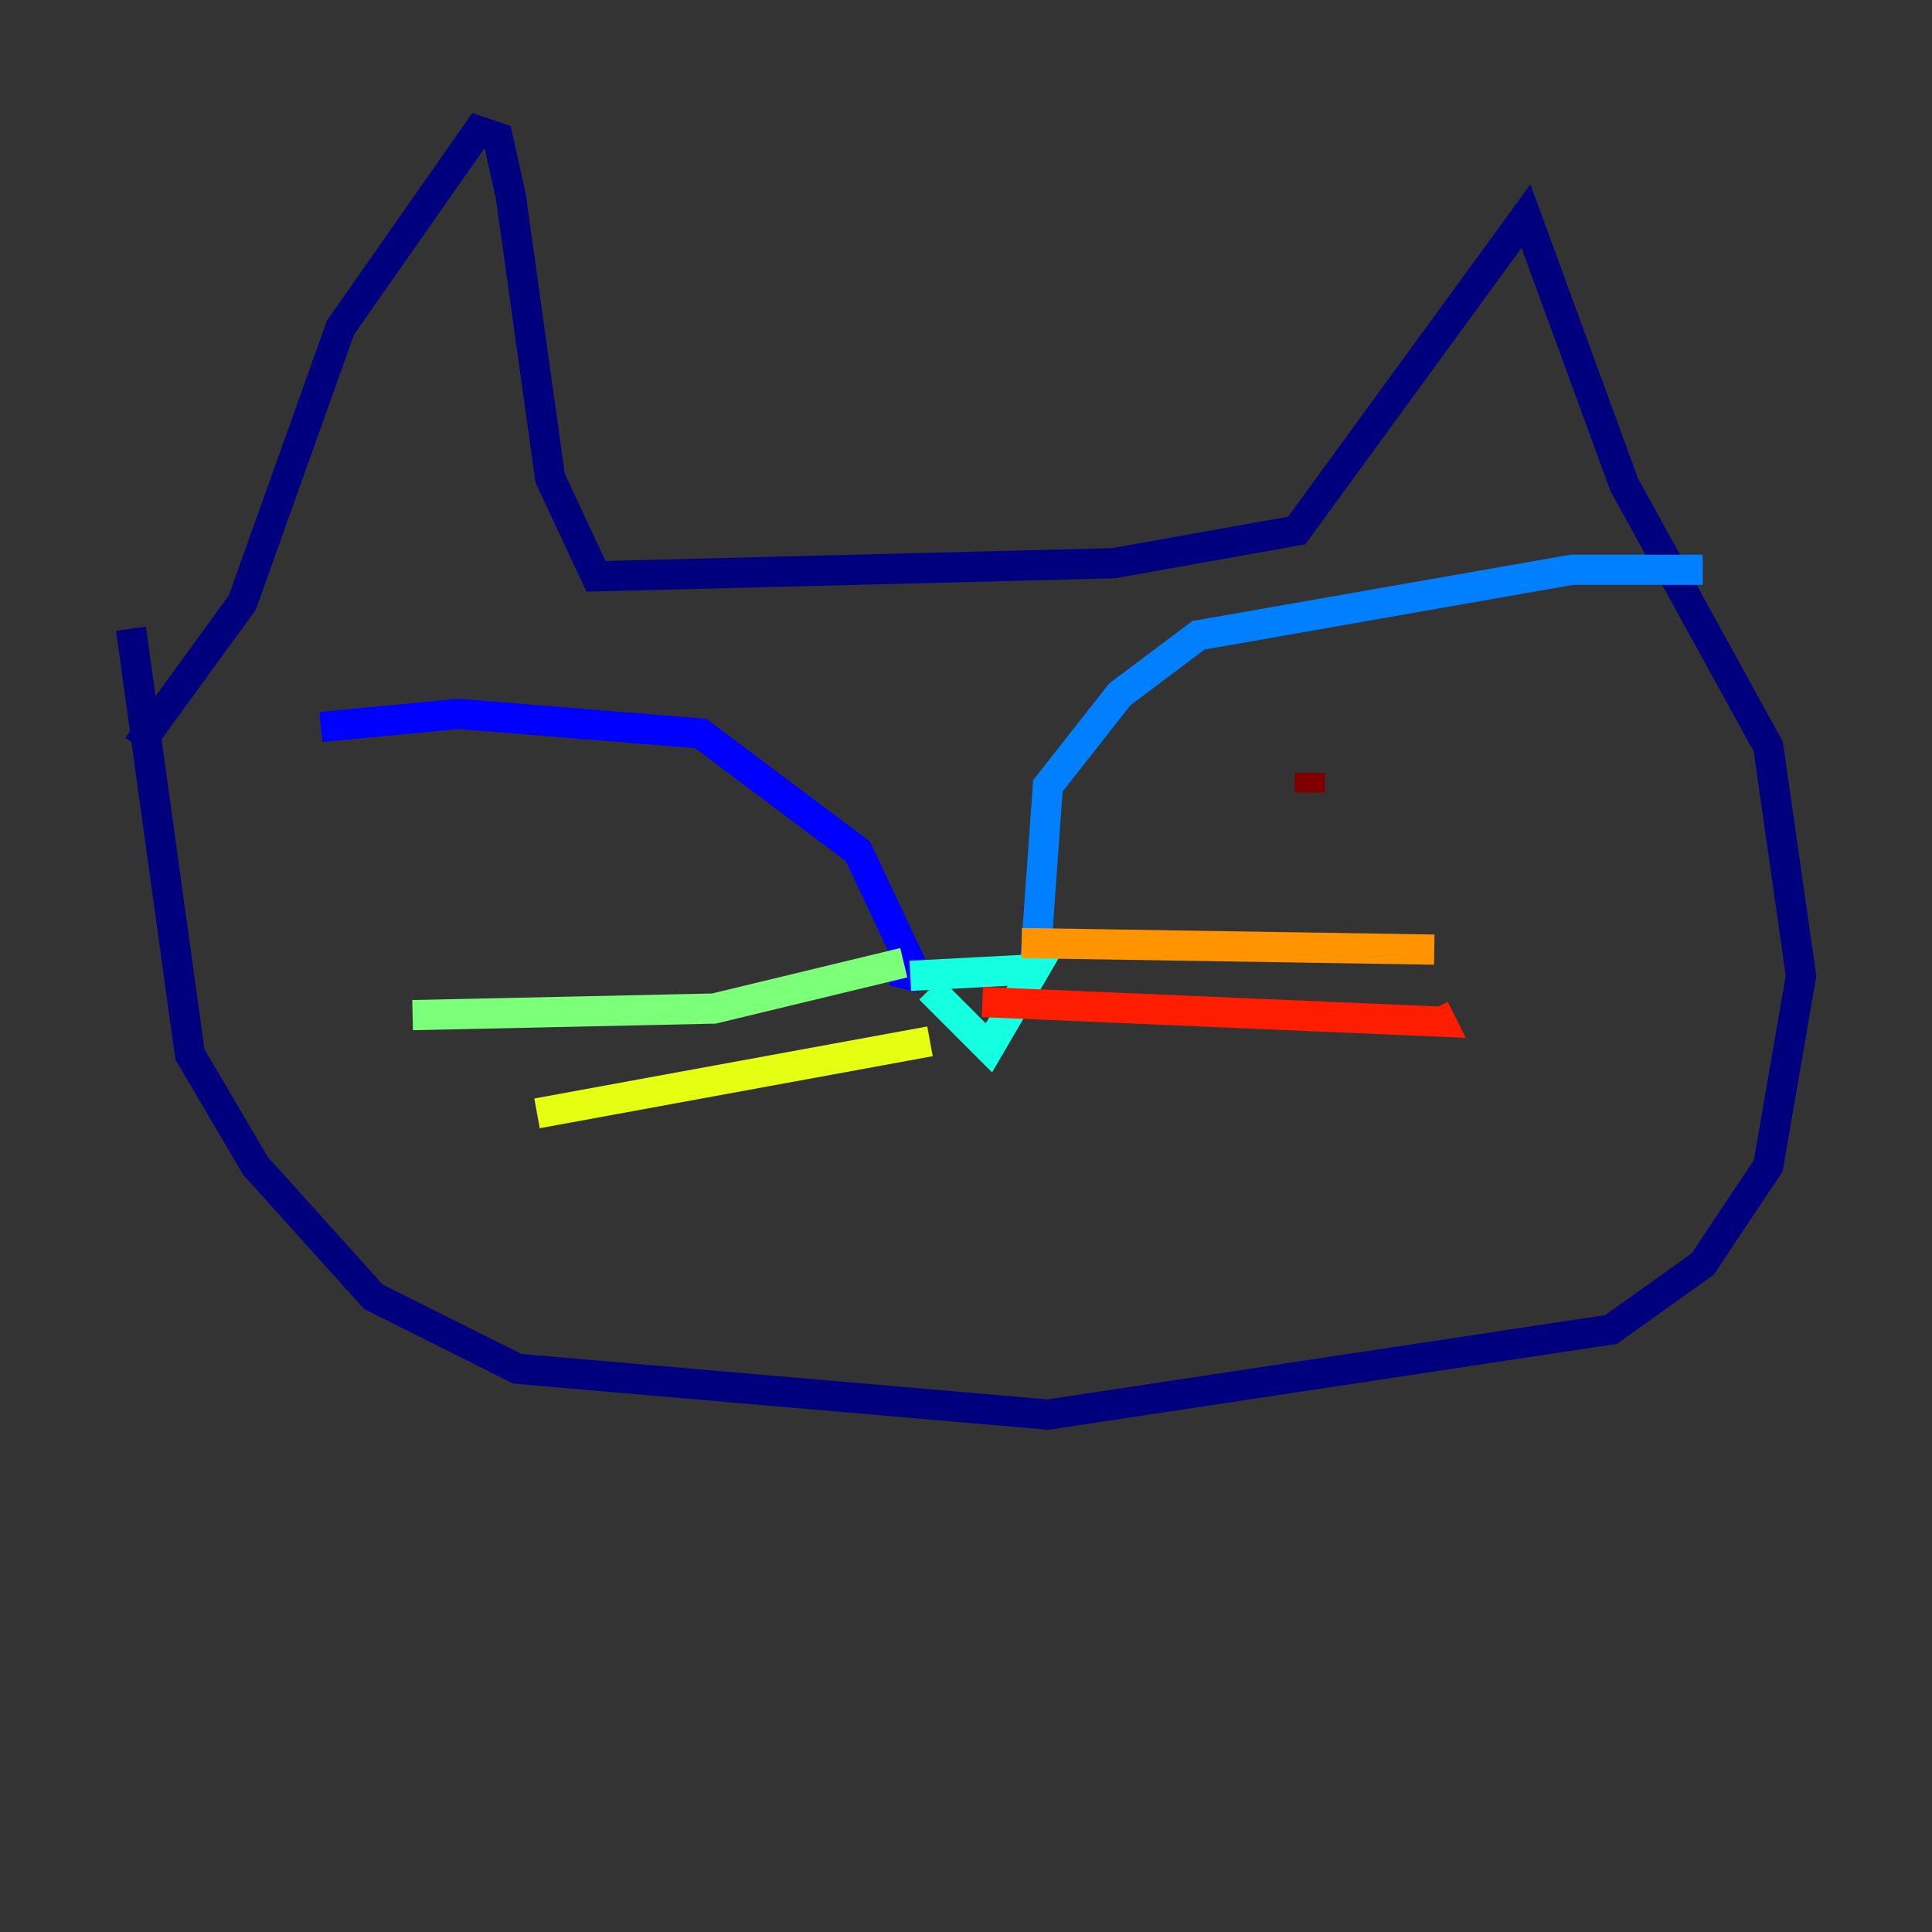 <?xml version="1.0" encoding="utf-8" ?>
<svg baseProfile="tiny" height="128" version="1.2" viewBox="0,0,128,128" width="128" xmlns="http://www.w3.org/2000/svg" xmlns:ev="http://www.w3.org/2001/xml-events" xmlns:xlink="http://www.w3.org/1999/xlink"><rect x="0" y="0" width="128" height="128" fill="#333333" stroke="none"/><defs /><polyline fill="none" points="9.112,49.464 16.054,39.919 22.563,21.695 31.675,8.678 32.976,9.112 33.844,13.017 36.447,31.675 39.485,38.183 73.763,37.315 85.912,35.146 101.098,14.319 107.607,32.108 117.153,49.464 119.322,64.651 117.153,77.234 112.814,83.742 106.739,88.081 69.424,93.722 34.278,90.685 24.732,85.912 16.922,77.234 12.583,69.858 8.678,41.654" stroke="#00007f" stroke-width="2" /><polyline fill="none" points="59.878,65.519 60.312,63.783 56.841,56.407 46.427,48.597 30.373,47.295 21.261,48.163" stroke="#0000ff" stroke-width="2" /><polyline fill="none" points="68.556,64.217 69.424,52.068 74.197,45.993 79.403,42.088 104.136,37.749 112.814,37.749" stroke="#0080ff" stroke-width="2" /><polyline fill="none" points="61.614,65.519 65.519,69.424 68.556,64.217 60.312,64.651" stroke="#15ffe1" stroke-width="2" /><polyline fill="none" points="59.878,63.783 47.295,66.82 27.336,67.254" stroke="#7cff79" stroke-width="2" /><polyline fill="none" points="61.614,68.99 35.58,73.763" stroke="#e4ff12" stroke-width="2" /><polyline fill="none" points="67.688,62.481 95.024,62.915" stroke="#ff9400" stroke-width="2" /><polyline fill="none" points="65.085,66.386 95.458,67.688 95.024,66.82" stroke="#ff1d00" stroke-width="2" /><polyline fill="none" points="86.78,51.2 86.78,52.502" stroke="#7f0000" stroke-width="2" /></svg>